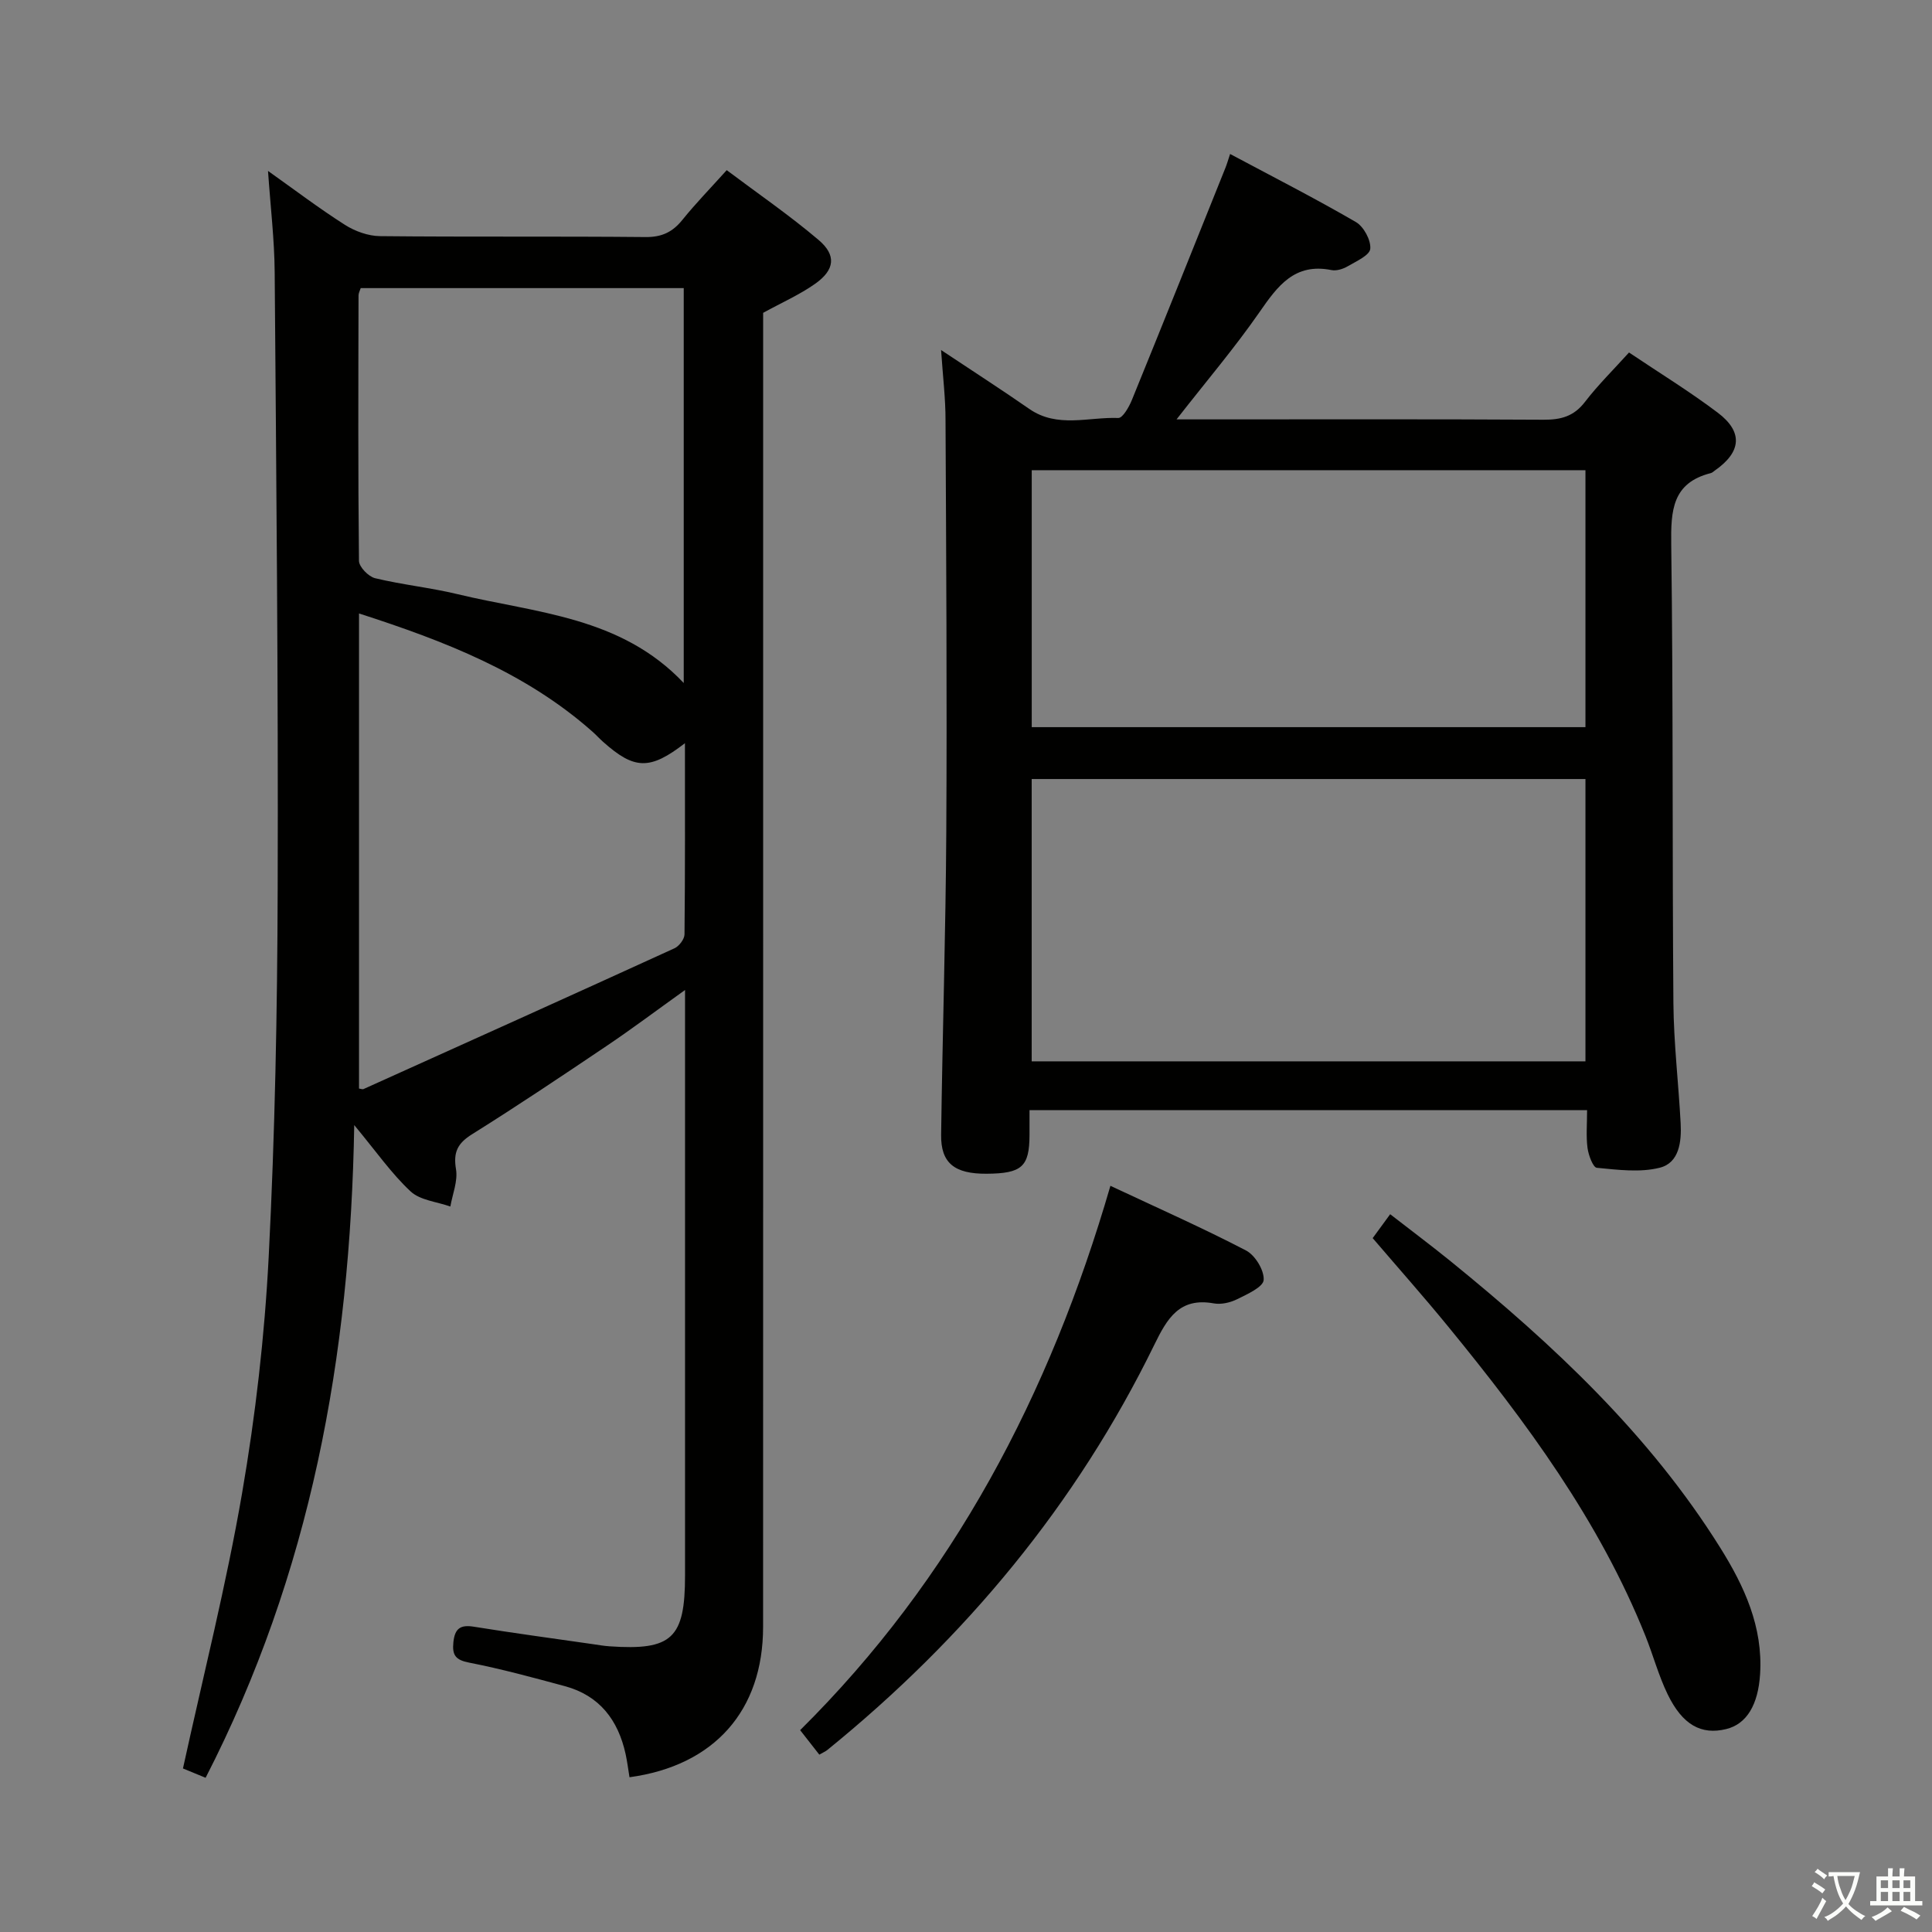 <svg enable-background="new 0 0 400 400" viewBox="0 0 400 400" xmlns="http://www.w3.org/2000/svg"><rect x="0" y="0" width="400" height="400" fill="#808080" stroke="none"/><path d="m377.9 391.2c-.2.3-.4.5-.6.8-.7-.6-1.4-1-2.2-1.5.2-.3.4-.5.5-.8.6.4 1.4.8 2.3 1.5zm-1.8 6.1c-.2-.2-.5-.4-.9-.6.4-.6.8-1.2 1.2-1.9s.7-1.3.9-1.9c.3.3.5.5.8.7-.7 1.3-1.4 2.6-2 3.7zm2.2-9c-.3.3-.5.5-.6.8-.6-.6-1.3-1.1-2-1.5.3-.3.5-.5.6-.7.6.5 1.3.9 2 1.4zm.3.2v-.9h2 4.5c-.3 1.3-.6 2.5-1 3.6s-.9 2.1-1.4 3c.4.5 1 1 1.6 1.4s1.2.8 1.9 1.1c-.3.2-.5.4-.8.8-.4-.3-1-.7-1.6-1.2s-1.2-1.1-1.6-1.6c-.5.6-1.1 1.1-1.7 1.6s-1.4.9-2.1 1.4c-.1-.3-.3-.5-.7-.8.6-.2 1.2-.5 1.9-1s1.4-1.1 2-1.8c-.5-.8-.9-1.6-1.2-2.5s-.6-2-.8-3.2c-.4.1-.7.1-1 .1zm2.5 2.7c.3 1 .7 1.7 1 2.2.3-.5.6-1.1 1-2s.6-1.9.9-3h-3.2-.4c.1.9.3 1.8.7 2.8z" fill="#fbfcfa"/><path d="m396.5 388.5v1.5 3.6h1.5v.9c-.4 0-1 0-1.7 0h-7.9c-.5 0-.9 0-1.2 0v-.9h1.3v-3.5c0-.7 0-1.2 0-1.6h2.4c0-.8 0-1.4 0-1.7h1c0 .3-.1.8-.1 1.7h1.5c0-.8 0-1.4 0-1.7h1c0 .3-.1.9-.1 1.7zm-8.2 9.2c-.2-.3-.5-.5-.8-.8.8-.3 1.4-.6 1.9-.9s1-.7 1.4-1.1c.3.3.6.5.9.8-1.6 1-2.8 1.6-3.4 2zm2.6-6.8v-1.6h-1.5v1.6zm0 2.7v-1.9h-1.5v1.9zm2.4-2.7v-1.6h-1.5v1.6zm0 2.7v-1.9h-1.5v1.9zm.2 2 .7-.8c.4.2.9.5 1.6.8s1.3.7 1.8 1c-.3.3-.5.5-.8.8-.4-.3-1.5-1-3.3-1.8zm2-4.7v-1.6h-1.4v1.6zm0 2.7v-1.9h-1.4v1.9z" fill="#fbfcfa"/><g fill="#010100"><path d="m42.57 368.07c-2.05-.84-3.85-1.58-4.69-1.93 4.23-19.34 8.97-38.01 12.23-56.93 2.79-16.18 4.68-32.61 5.52-49 1.3-25.42 1.79-50.91 1.86-76.37.13-42.48-.29-84.96-.62-127.44-.05-6.79-.87-13.57-1.38-21.01 5.47 3.88 10.55 7.74 15.92 11.16 2.09 1.33 4.81 2.31 7.25 2.34 18.33.19 36.67.01 55 .19 3.38.03 5.6-1.04 7.64-3.58 2.7-3.35 5.72-6.45 9.16-10.27 6.45 4.85 13 9.34 19.02 14.45 3.73 3.16 3.35 6.19-.68 9.05-3.22 2.28-6.91 3.9-10.8 6.04v5.56c0 88.83.01 177.67-.01 266.5 0 17.32-10.1 28.74-27.66 31.13-.26-1.59-.46-3.2-.8-4.78-1.54-7.05-5.4-12.14-12.59-14.08-6.56-1.77-13.14-3.57-19.8-4.87-2.84-.55-3.55-1.55-3.27-4.23.29-2.82 1.43-3.66 4.22-3.21 8.19 1.32 16.42 2.43 24.63 3.61 1.15.17 2.3.37 3.46.45 12.95.9 15.65-1.64 15.65-14.68 0-38.33 0-76.67 0-115 0-1.76 0-3.52 0-6.2-5.94 4.25-10.94 8.01-16.12 11.5-9.25 6.23-18.52 12.45-27.97 18.36-3.02 1.89-3.92 3.73-3.33 7.25.41 2.44-.72 5.14-1.17 7.72-2.79-1-6.25-1.28-8.24-3.14-3.94-3.67-7.08-8.21-11.66-13.72-.8 48.05-9.09 92.9-30.77 135.13zm31.76-241.06v98.36c.32.04.7.21.95.1 21.47-9.68 42.95-19.35 64.37-29.14.96-.44 2.06-1.89 2.07-2.88.14-13.04.09-26.08.09-39.58-7.28 5.63-10.48 5.49-16.98-.31-.74-.66-1.41-1.41-2.16-2.07-13.87-12.29-30.63-18.77-48.34-24.48zm67.23 14.4c0-27.55 0-54.42 0-81.76-22.4 0-44.61 0-66.88 0-.18.57-.45 1.03-.45 1.49-.04 18.32-.11 36.65.09 54.97.01 1.26 1.96 3.26 3.33 3.6 5.64 1.36 11.46 1.95 17.1 3.31 16.26 3.92 33.78 4.6 46.81 18.39z"/><path d="m194.84 72.47c6.7 4.46 12.55 8.22 18.26 12.19 5.82 4.04 12.27 1.64 18.43 1.88.91.03 2.23-2.29 2.82-3.74 6.51-15.98 12.92-32 19.35-48.02.3-.74.52-1.51.98-2.9 8.9 4.75 17.6 9.19 26.04 14.09 1.62.94 3.14 3.75 2.98 5.54-.12 1.35-2.91 2.59-4.67 3.62-.95.56-2.31.99-3.34.79-7.67-1.55-11.18 3.3-14.95 8.74-5.1 7.35-10.93 14.2-17.15 22.17h5.99c23.33 0 46.66-.07 70 .07 3.6.02 6.28-.7 8.57-3.69 2.71-3.53 5.92-6.68 9.12-10.23 6.32 4.25 12.56 8.07 18.37 12.46 5.3 4 4.89 8.15-.59 11.97-.27.19-.53.46-.84.54-8 2.02-8.29 7.75-8.2 14.75.42 31.66.2 63.32.45 94.98.07 8.3 1.06 16.58 1.5 24.88.2 3.8-.28 8.18-4.31 9.2-4.11 1.04-8.71.43-13.04.02-.79-.07-1.73-2.61-1.93-4.1-.32-2.44-.09-4.94-.09-7.84-38.62 0-76.81 0-115.44 0 0 1.92.01 3.55 0 5.19-.03 6.54-1.59 7.93-8.89 7.98-6.64.04-9.49-2.2-9.41-8.07.28-20.98.95-41.95 1.07-62.93.16-28.33-.02-56.66-.16-84.99.01-4.48-.54-8.94-.92-14.55zm133.41 88.82c-38.4 0-76.48 0-114.65 0v58.45h114.65c0-19.6 0-38.99 0-58.45zm0-63.94c-38.4 0-76.46 0-114.64 0v53.2h114.64c0-17.95 0-35.52 0-53.2z"/><path d="m169.63 363.28c-1.35-1.72-2.47-3.15-3.97-5.07 31.61-31.33 51.67-69.42 64.24-112.7 9.73 4.57 19.04 8.69 28.06 13.38 1.9.98 3.8 4.1 3.67 6.11-.09 1.47-3.4 2.95-5.5 3.99-1.43.71-3.31 1.14-4.84.86-7.1-1.28-9.64 3.13-12.29 8.55-16.17 33.11-39.19 60.77-67.73 83.93-.37.3-.83.48-1.64.95z"/><path d="m284.2 256.34c1.1-1.5 2.17-2.96 3.62-4.95 4.3 3.34 8.5 6.48 12.58 9.79 21.25 17.26 41.12 35.84 55.77 59.28 4.97 7.95 8.85 16.35 8.24 26.14-.4 6.37-2.78 10.36-7.04 11.39-5.14 1.25-9.02-.85-12.11-7.22-1.87-3.86-2.99-8.07-4.59-12.07-9.58-23.89-24.68-44.29-40.81-64.01-5.04-6.17-10.34-12.13-15.66-18.35z"/></g></svg>